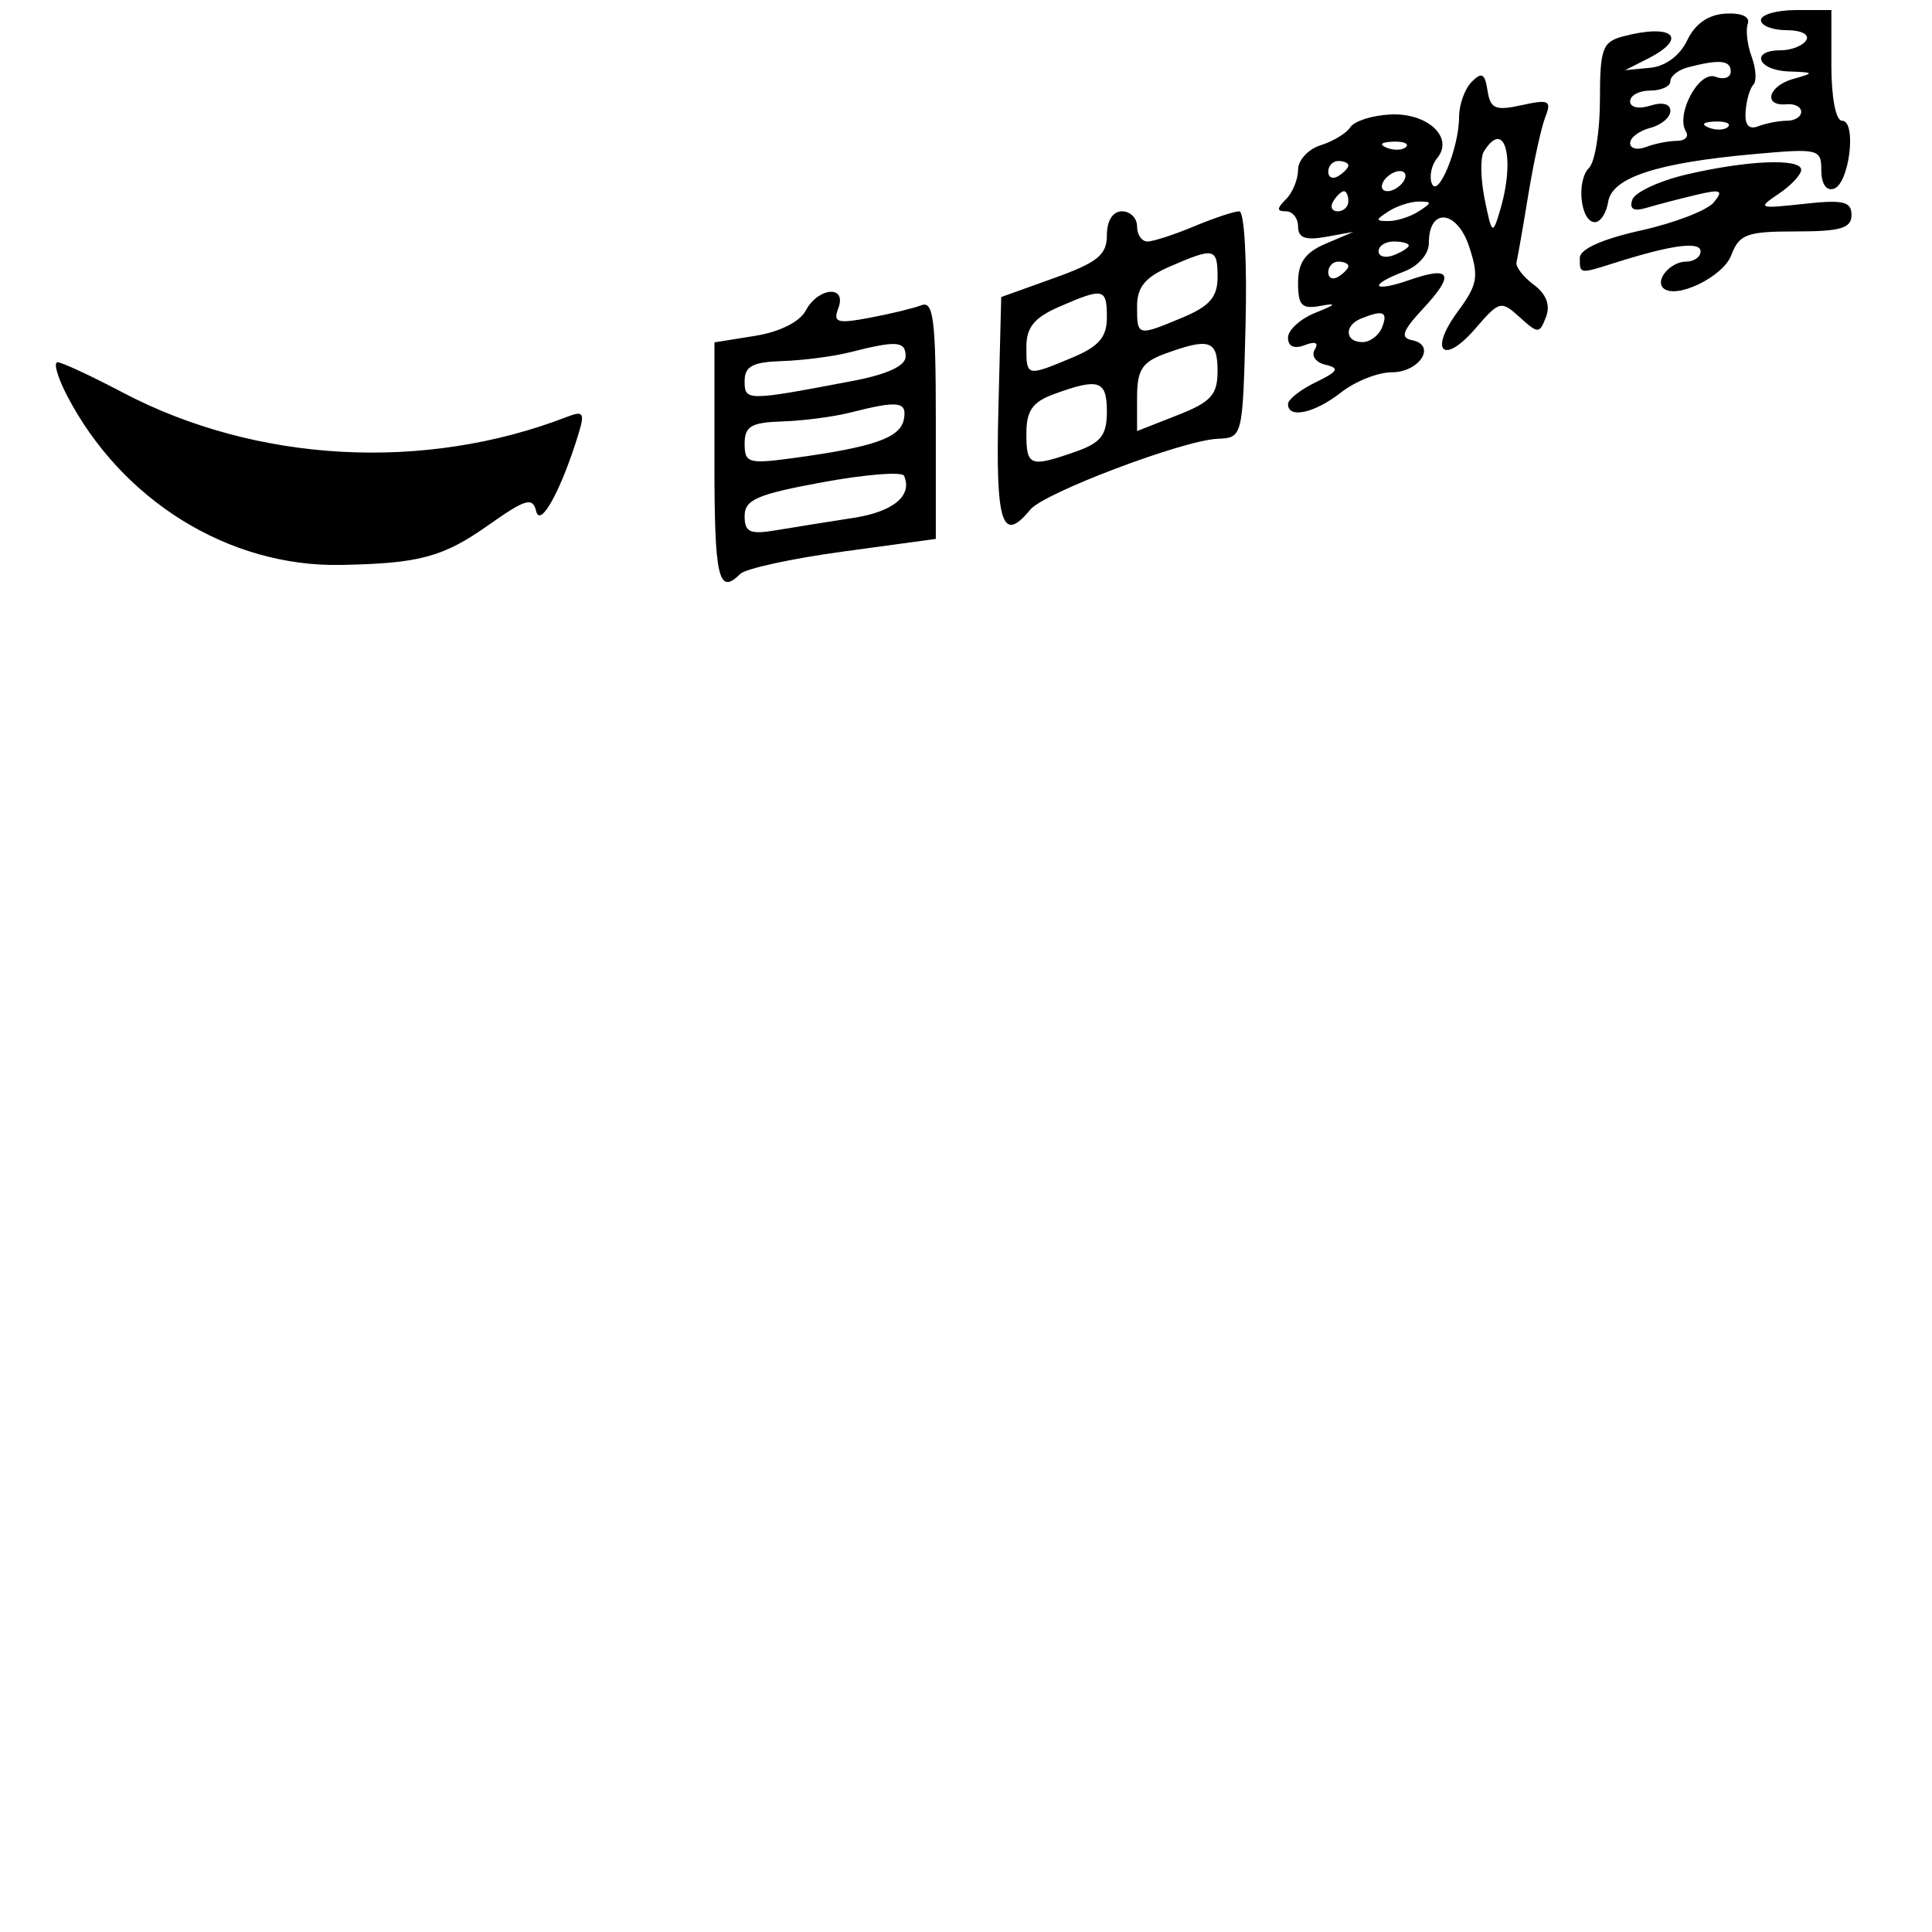 <svg xmlns="http://www.w3.org/2000/svg" width="192" height="192" viewBox="0 0 192 192" version="1.1">
	<path d="M 167.677 4 C 166.944 5.532, 165.517 6.592, 163.991 6.737 L 161.500 6.974 163.750 5.834 C 167.877 3.744, 166.233 2.295, 161.250 3.630 C 159.251 4.166, 159 4.868, 159 9.917 C 159 13.042, 158.512 16.088, 157.915 16.685 C 156.625 17.975, 157.070 22.079, 158.500 22.079 C 159.050 22.079, 159.642 21.174, 159.816 20.068 C 160.196 17.644, 164.618 16.190, 174.250 15.320 C 180.746 14.733, 181 14.794, 181 16.938 C 181 18.273, 181.501 19.002, 182.250 18.756 C 183.791 18.250, 184.544 12, 183.063 12 C 182.441 12, 182 9.718, 182 6.500 L 182 1 178.500 1 C 176.575 1, 175 1.450, 175 2 C 175 2.550, 176.152 3, 177.559 3 C 179.010 3, 179.851 3.433, 179.500 4 C 179.160 4.550, 178.009 5, 176.941 5 C 173.902 5, 174.668 6.988, 177.750 7.100 C 180.335 7.193, 180.361 7.238, 178.191 7.850 C 175.699 8.551, 175.186 10.590, 177.559 10.361 C 178.351 10.285, 179 10.622, 179 11.111 C 179 11.600, 178.362 12, 177.582 12 C 176.802 12, 175.526 12.245, 174.746 12.544 C 173.787 12.912, 173.376 12.433, 173.477 11.064 C 173.559 9.951, 173.906 8.760, 174.249 8.418 C 174.592 8.075, 174.516 6.828, 174.080 5.647 C 173.644 4.466, 173.470 2.984, 173.693 2.353 C 173.938 1.658, 173.067 1.264, 171.485 1.353 C 169.770 1.449, 168.461 2.359, 167.677 4 M 167.750 6.689 C 166.787 6.941, 166 7.564, 166 8.073 C 166 8.583, 165.100 9, 164 9 C 162.900 9, 162 9.480, 162 10.067 C 162 10.680, 162.853 10.864, 164 10.500 C 165.216 10.114, 166 10.320, 166 11.026 C 166 11.665, 165.100 12.423, 164 12.710 C 162.900 12.998, 162 13.679, 162 14.224 C 162 14.768, 162.712 14.941, 163.582 14.607 C 164.452 14.273, 165.828 14, 166.641 14 C 167.453 14, 167.863 13.588, 167.552 13.084 C 166.495 11.374, 168.833 6.999, 170.468 7.626 C 171.311 7.949, 172 7.716, 172 7.107 C 172 5.980, 170.883 5.871, 167.750 6.689 M 146.250 8.137 C 145.563 8.832, 145 10.406, 145 11.635 C 145 14.696, 142.883 19.829, 142.286 18.216 C 142.025 17.510, 142.266 16.384, 142.823 15.714 C 144.523 13.665, 141.868 11.190, 138.168 11.376 C 136.372 11.467, 134.586 12.033, 134.201 12.636 C 133.815 13.238, 132.488 14.046, 131.250 14.433 C 130.012 14.819, 129 15.914, 129 16.867 C 129 17.820, 128.460 19.140, 127.800 19.800 C 126.867 20.733, 126.867 21, 127.800 21 C 128.460 21, 129 21.684, 129 22.519 C 129 23.630, 129.739 23.905, 131.750 23.541 L 134.500 23.044 131.750 24.215 C 129.713 25.082, 129 26.090, 129 28.099 C 129 30.370, 129.367 30.745, 131.250 30.395 C 132.907 30.088, 132.775 30.266, 130.750 31.072 C 129.238 31.674, 128 32.790, 128 33.552 C 128 34.433, 128.606 34.705, 129.664 34.299 C 130.730 33.890, 131.085 34.053, 130.652 34.754 C 130.279 35.357, 130.767 36.031, 131.738 36.254 C 133.163 36.583, 132.974 36.915, 130.750 37.991 C 129.238 38.722, 128 39.699, 128 40.161 C 128 41.643, 130.656 41.059, 133.273 39 C 134.671 37.900, 136.934 37, 138.301 37 C 141.070 37, 142.795 34.308, 140.343 33.813 C 139.122 33.566, 139.356 32.898, 141.454 30.639 C 144.619 27.231, 144.197 26.387, 140.051 27.832 C 136.404 29.104, 135.914 28.363, 139.500 27 C 140.967 26.442, 142 25.257, 142 24.132 C 142 20.587, 144.796 20.851, 146.003 24.510 C 146.987 27.492, 146.849 28.285, 144.884 30.943 C 141.953 34.907, 143.440 36.348, 146.633 32.638 C 148.997 29.892, 149.174 29.847, 151.027 31.525 C 152.866 33.189, 152.991 33.187, 153.642 31.492 C 154.091 30.319, 153.671 29.223, 152.412 28.285 C 151.361 27.501, 150.593 26.498, 150.708 26.056 C 150.822 25.615, 151.348 22.609, 151.877 19.377 C 152.405 16.145, 153.167 12.662, 153.569 11.638 C 154.215 9.992, 153.942 9.854, 151.228 10.450 C 148.603 11.026, 148.108 10.815, 147.828 9 C 147.564 7.292, 147.254 7.123, 146.250 8.137 M 169.813 12.683 C 170.534 12.972, 171.397 12.936, 171.729 12.604 C 172.061 12.272, 171.471 12.036, 170.417 12.079 C 169.252 12.127, 169.015 12.364, 169.813 12.683 M 137.813 14.683 C 138.534 14.972, 139.397 14.936, 139.729 14.604 C 140.061 14.272, 139.471 14.036, 138.417 14.079 C 137.252 14.127, 137.015 14.364, 137.813 14.683 M 147.460 15.065 C 147.098 15.651, 147.138 17.788, 147.549 19.815 C 148.257 23.307, 148.335 23.369, 149.048 21 C 150.639 15.716, 149.556 11.673, 147.460 15.065 M 132 17.059 C 132 17.641, 132.450 17.840, 133 17.500 C 133.550 17.160, 134 16.684, 134 16.441 C 134 16.198, 133.550 16, 133 16 C 132.450 16, 132 16.477, 132 17.059 M 167.581 17.346 C 164.876 17.981, 162.460 19.110, 162.213 19.855 C 161.905 20.784, 162.351 21.035, 163.632 20.652 C 164.659 20.346, 166.850 19.774, 168.500 19.382 C 171.043 18.777, 171.319 18.889, 170.310 20.115 C 169.655 20.910, 166.393 22.166, 163.060 22.905 C 159.236 23.754, 157 24.757, 157 25.625 C 157 27.256, 156.923 27.246, 160.601 26.083 C 166.147 24.328, 169 23.954, 169 24.981 C 169 25.541, 168.352 26, 167.559 26 C 166.034 26, 164.467 27.800, 165.282 28.615 C 166.476 29.810, 171.227 27.533, 172.048 25.373 C 172.848 23.271, 173.581 23, 178.475 23 C 182.915 23, 184 22.680, 184 21.370 C 184 20.019, 183.187 19.829, 179.250 20.262 C 174.755 20.755, 174.621 20.702, 176.750 19.270 C 177.988 18.437, 179 17.361, 179 16.878 C 179 15.705, 173.639 15.925, 167.581 17.346 M 137.500 18 C 137.160 18.550, 137.332 19, 137.882 19 C 138.432 19, 139.160 18.550, 139.500 18 C 139.840 17.450, 139.668 17, 139.118 17 C 138.568 17, 137.840 17.450, 137.500 18 M 132.500 20 C 132.160 20.550, 132.359 21, 132.941 21 C 133.523 21, 134 20.550, 134 20 C 134 19.450, 133.802 19, 133.559 19 C 133.316 19, 132.840 19.450, 132.500 20 M 138 21 C 136.667 21.862, 136.667 21.969, 138 21.969 C 138.825 21.969, 140.175 21.533, 141 21 C 142.333 20.138, 142.333 20.031, 141 20.031 C 140.175 20.031, 138.825 20.467, 138 21 M 110 23.375 C 110 25.333, 109.080 26.080, 104.750 27.635 L 99.500 29.520 99.217 40.760 C 98.934 52.038, 99.585 54.069, 102.390 50.644 C 103.755 48.976, 117.569 43.752, 121 43.606 C 123.495 43.500, 123.501 43.476, 123.783 32.250 C 123.941 25.946, 123.665 21, 123.155 21 C 122.654 21, 120.629 21.675, 118.654 22.500 C 116.680 23.325, 114.600 24, 114.032 24 C 113.464 24, 113 23.325, 113 22.500 C 113 21.675, 112.325 21, 111.500 21 C 110.588 21, 110 21.931, 110 23.375 M 137 24.969 C 137 25.501, 137.675 25.678, 138.500 25.362 C 139.325 25.045, 140 24.609, 140 24.393 C 140 24.177, 139.325 24, 138.500 24 C 137.675 24, 137 24.436, 137 24.969 M 116.250 26.491 C 113.803 27.554, 113 28.533, 113 30.452 C 113 33.433, 113.018 33.437, 117.532 31.551 C 120.204 30.434, 121 29.517, 121 27.551 C 121 24.631, 120.689 24.561, 116.250 26.491 M 132 27.059 C 132 27.641, 132.450 27.840, 133 27.500 C 133.550 27.160, 134 26.684, 134 26.441 C 134 26.198, 133.550 26, 133 26 C 132.450 26, 132 26.477, 132 27.059 M 80.072 30.866 C 79.469 31.992, 77.470 32.989, 75.036 33.378 L 71 34.024 71 46.012 C 71 57.466, 71.403 59.197, 73.563 57.037 C 74.093 56.507, 78.683 55.508, 83.763 54.816 L 93 53.558 93 41.672 C 93 31.780, 92.760 29.878, 91.571 30.334 C 90.785 30.636, 88.462 31.198, 86.410 31.583 C 83.203 32.185, 82.766 32.052, 83.307 30.642 C 84.199 28.318, 81.329 28.517, 80.072 30.866 M 105.250 30.491 C 102.803 31.554, 102 32.533, 102 34.452 C 102 37.433, 102.018 37.437, 106.532 35.551 C 109.204 34.434, 110 33.517, 110 31.551 C 110 28.631, 109.689 28.561, 105.250 30.491 M 135.250 31.662 C 133.560 32.344, 133.661 34, 135.393 34 C 136.159 34, 137.045 33.325, 137.362 32.500 C 137.950 30.967, 137.458 30.771, 135.250 31.662 M 84.500 35 C 82.850 35.420, 79.813 35.817, 77.750 35.882 C 74.802 35.975, 74 36.398, 74 37.861 C 74 39.867, 74.169 39.867, 84.750 37.856 C 88.169 37.206, 90 36.360, 90 35.429 C 90 33.887, 89.137 33.820, 84.500 35 M 115.750 35.162 C 113.500 35.984, 113 36.774, 113 39.503 L 113 42.839 117 41.268 C 120.363 39.947, 121 39.243, 121 36.848 C 121 33.800, 120.191 33.540, 115.750 35.162 M 6.629 39.250 C 12.047 49.727, 22.730 56.353, 33.865 56.143 C 41.697 55.996, 44.023 55.369, 48.531 52.191 C 52.257 49.565, 52.937 49.368, 53.288 50.814 C 53.700 52.504, 55.789 48.674, 57.496 43.099 C 58.127 41.036, 57.968 40.799, 56.365 41.420 C 42.179 46.916, 25.460 45.999, 12.173 38.995 C 9.053 37.350, 6.151 36.003, 5.724 36.002 C 5.298 36.001, 5.705 37.462, 6.629 39.250 M 104.750 39.162 C 102.608 39.945, 102 40.812, 102 43.083 C 102 46.335, 102.356 46.469, 106.851 44.902 C 109.407 44.011, 110 43.258, 110 40.902 C 110 37.797, 109.208 37.534, 104.750 39.162 M 84.500 41 C 82.850 41.420, 79.813 41.817, 77.750 41.882 C 74.648 41.980, 74 42.362, 74 44.094 C 74 46.035, 74.370 46.137, 79.057 45.492 C 86.889 44.415, 89.472 43.500, 89.823 41.678 C 90.167 39.893, 89.289 39.781, 84.500 41 M 81.750 47.924 C 75.241 49.120, 74 49.659, 74 51.286 C 74 52.916, 74.514 53.136, 77.250 52.677 C 79.037 52.377, 82.444 51.833, 84.820 51.466 C 88.783 50.856, 90.710 49.251, 89.844 47.283 C 89.655 46.852, 86.013 47.141, 81.750 47.924" stroke="none" fill="black" fill-rule="evenodd"/>
</svg>